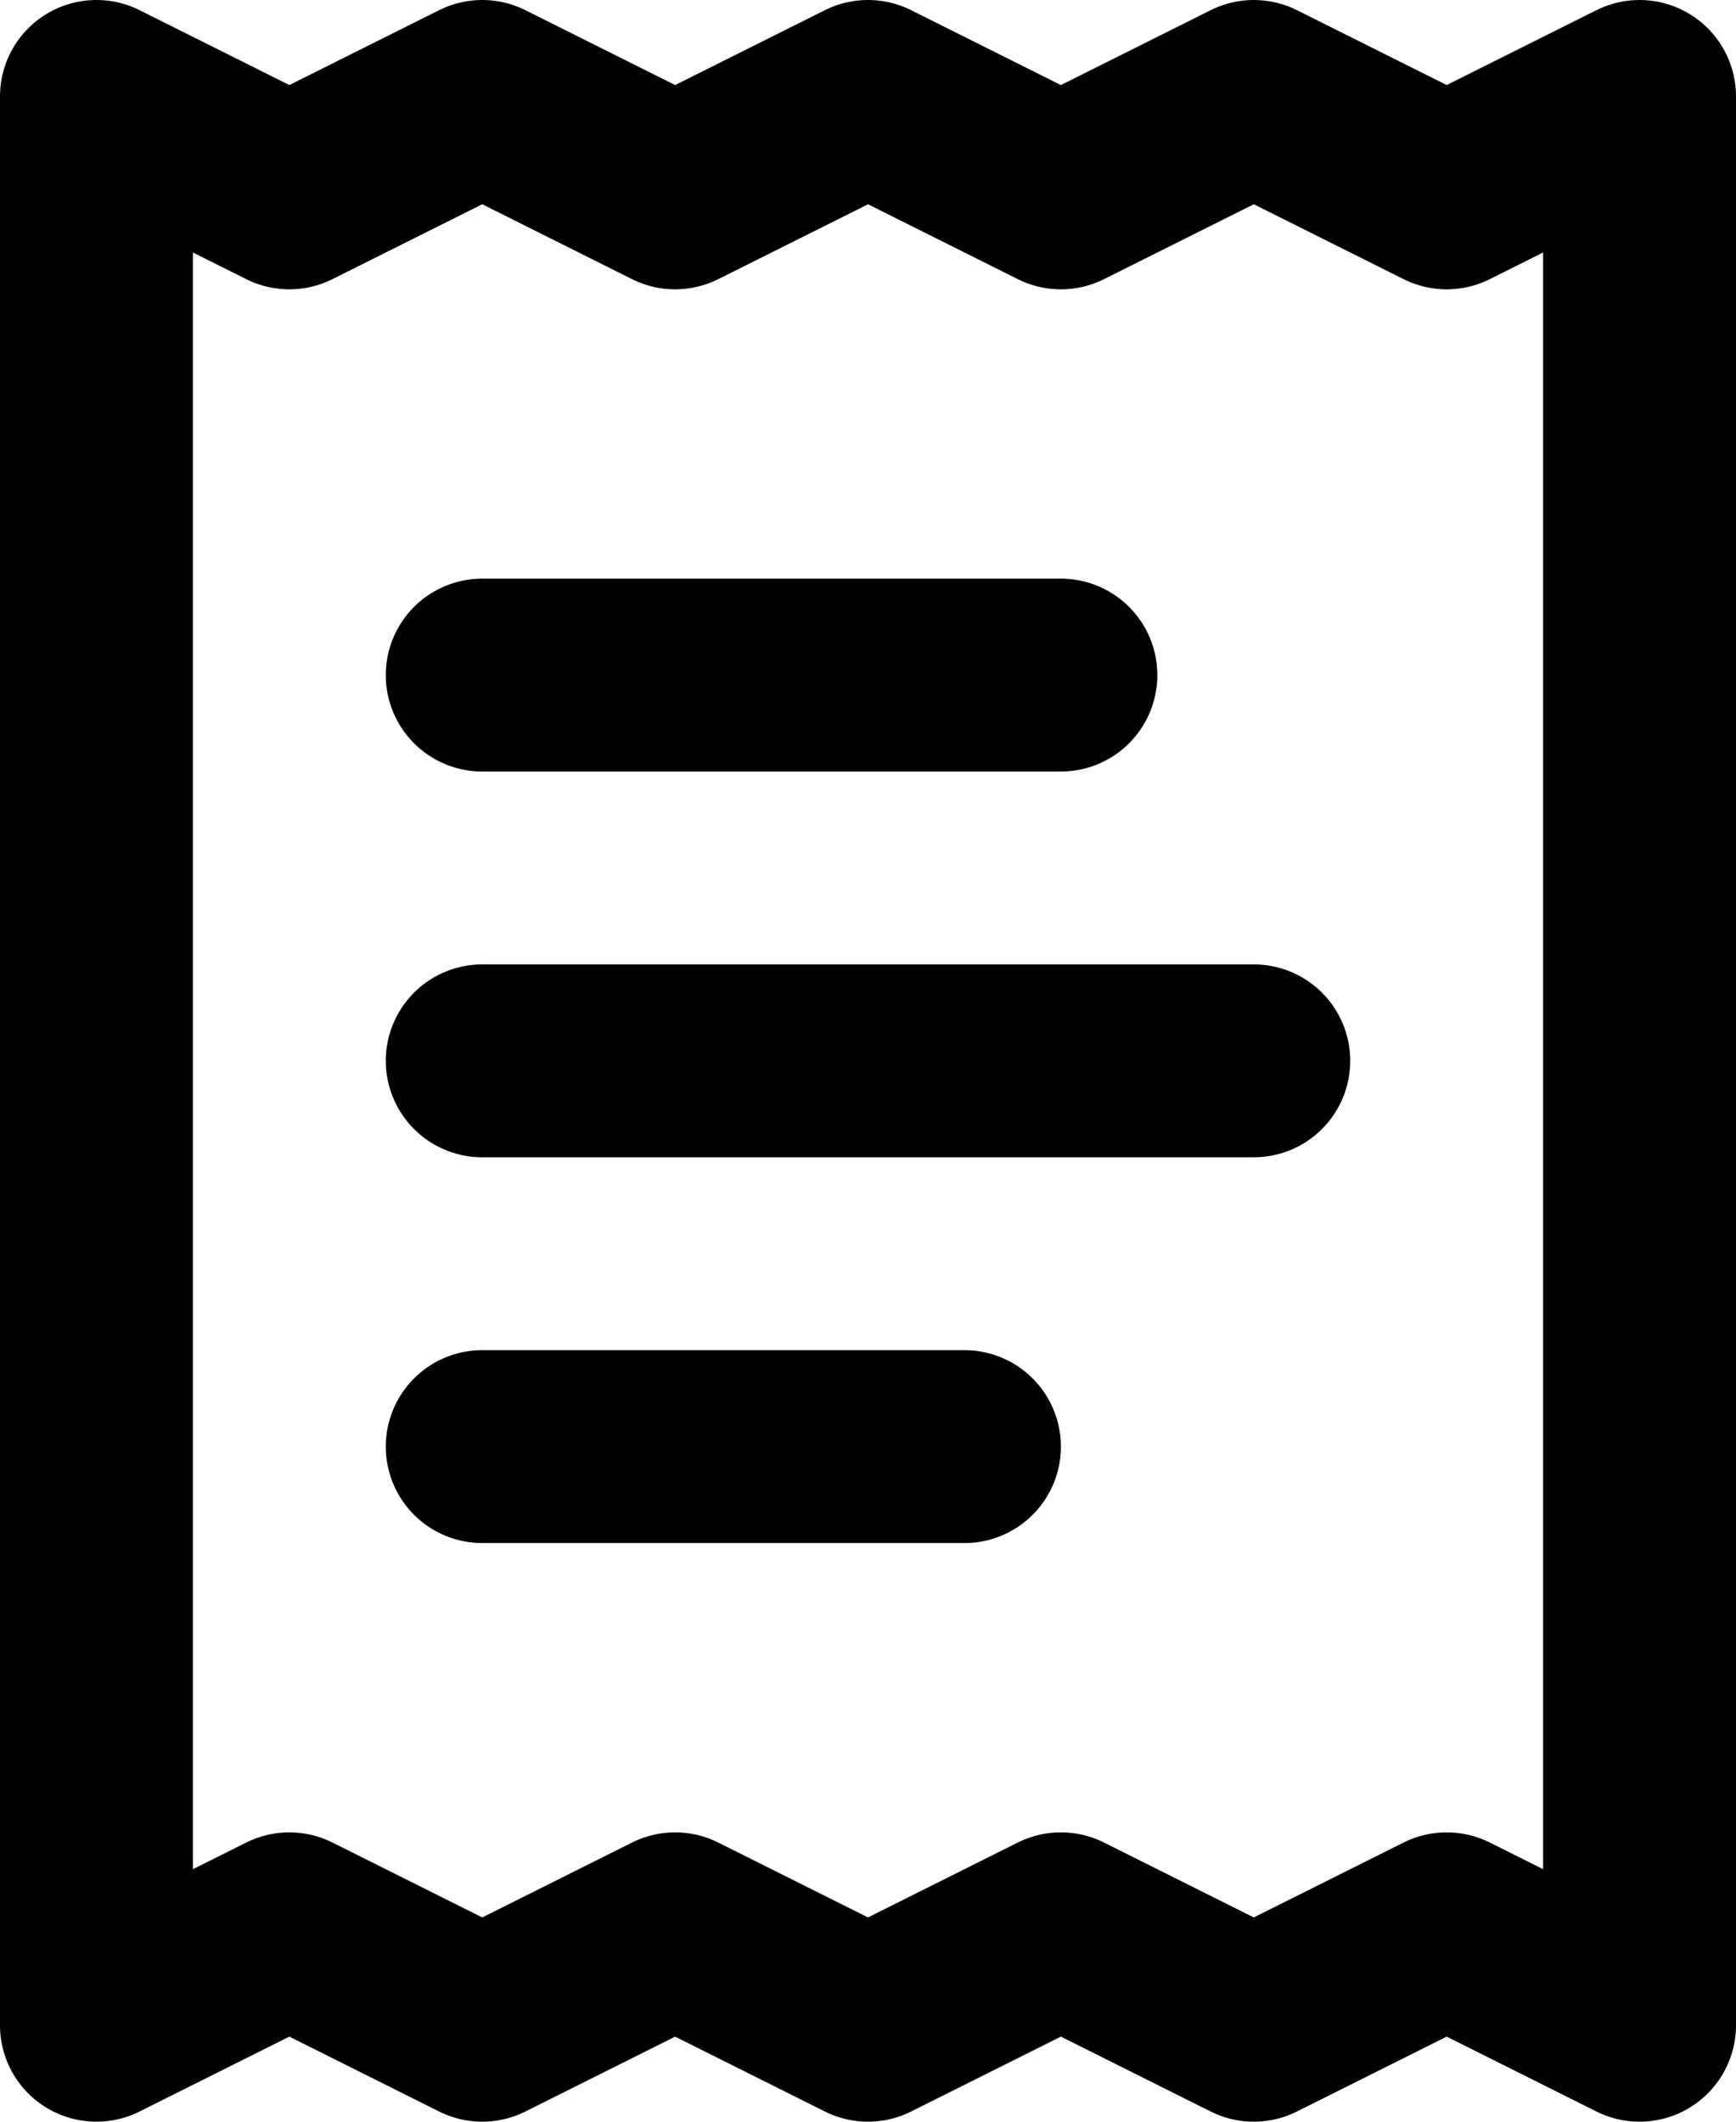 <svg width="18" height="22" viewBox="0 0 18 22" fill="none" xmlns="http://www.w3.org/2000/svg">
<path d="M11 7H5M13 11H5M10 15H5M1 1V21L3 20L5 21L7 20L9 21L11 20L13 21L15 20L17 21V1L15 2L13 1L11 2L9 1L7 2L5 1L3 2L1 1Z" stroke="black" stroke-width="2" stroke-linecap="round" stroke-linejoin="round"/>
</svg>
